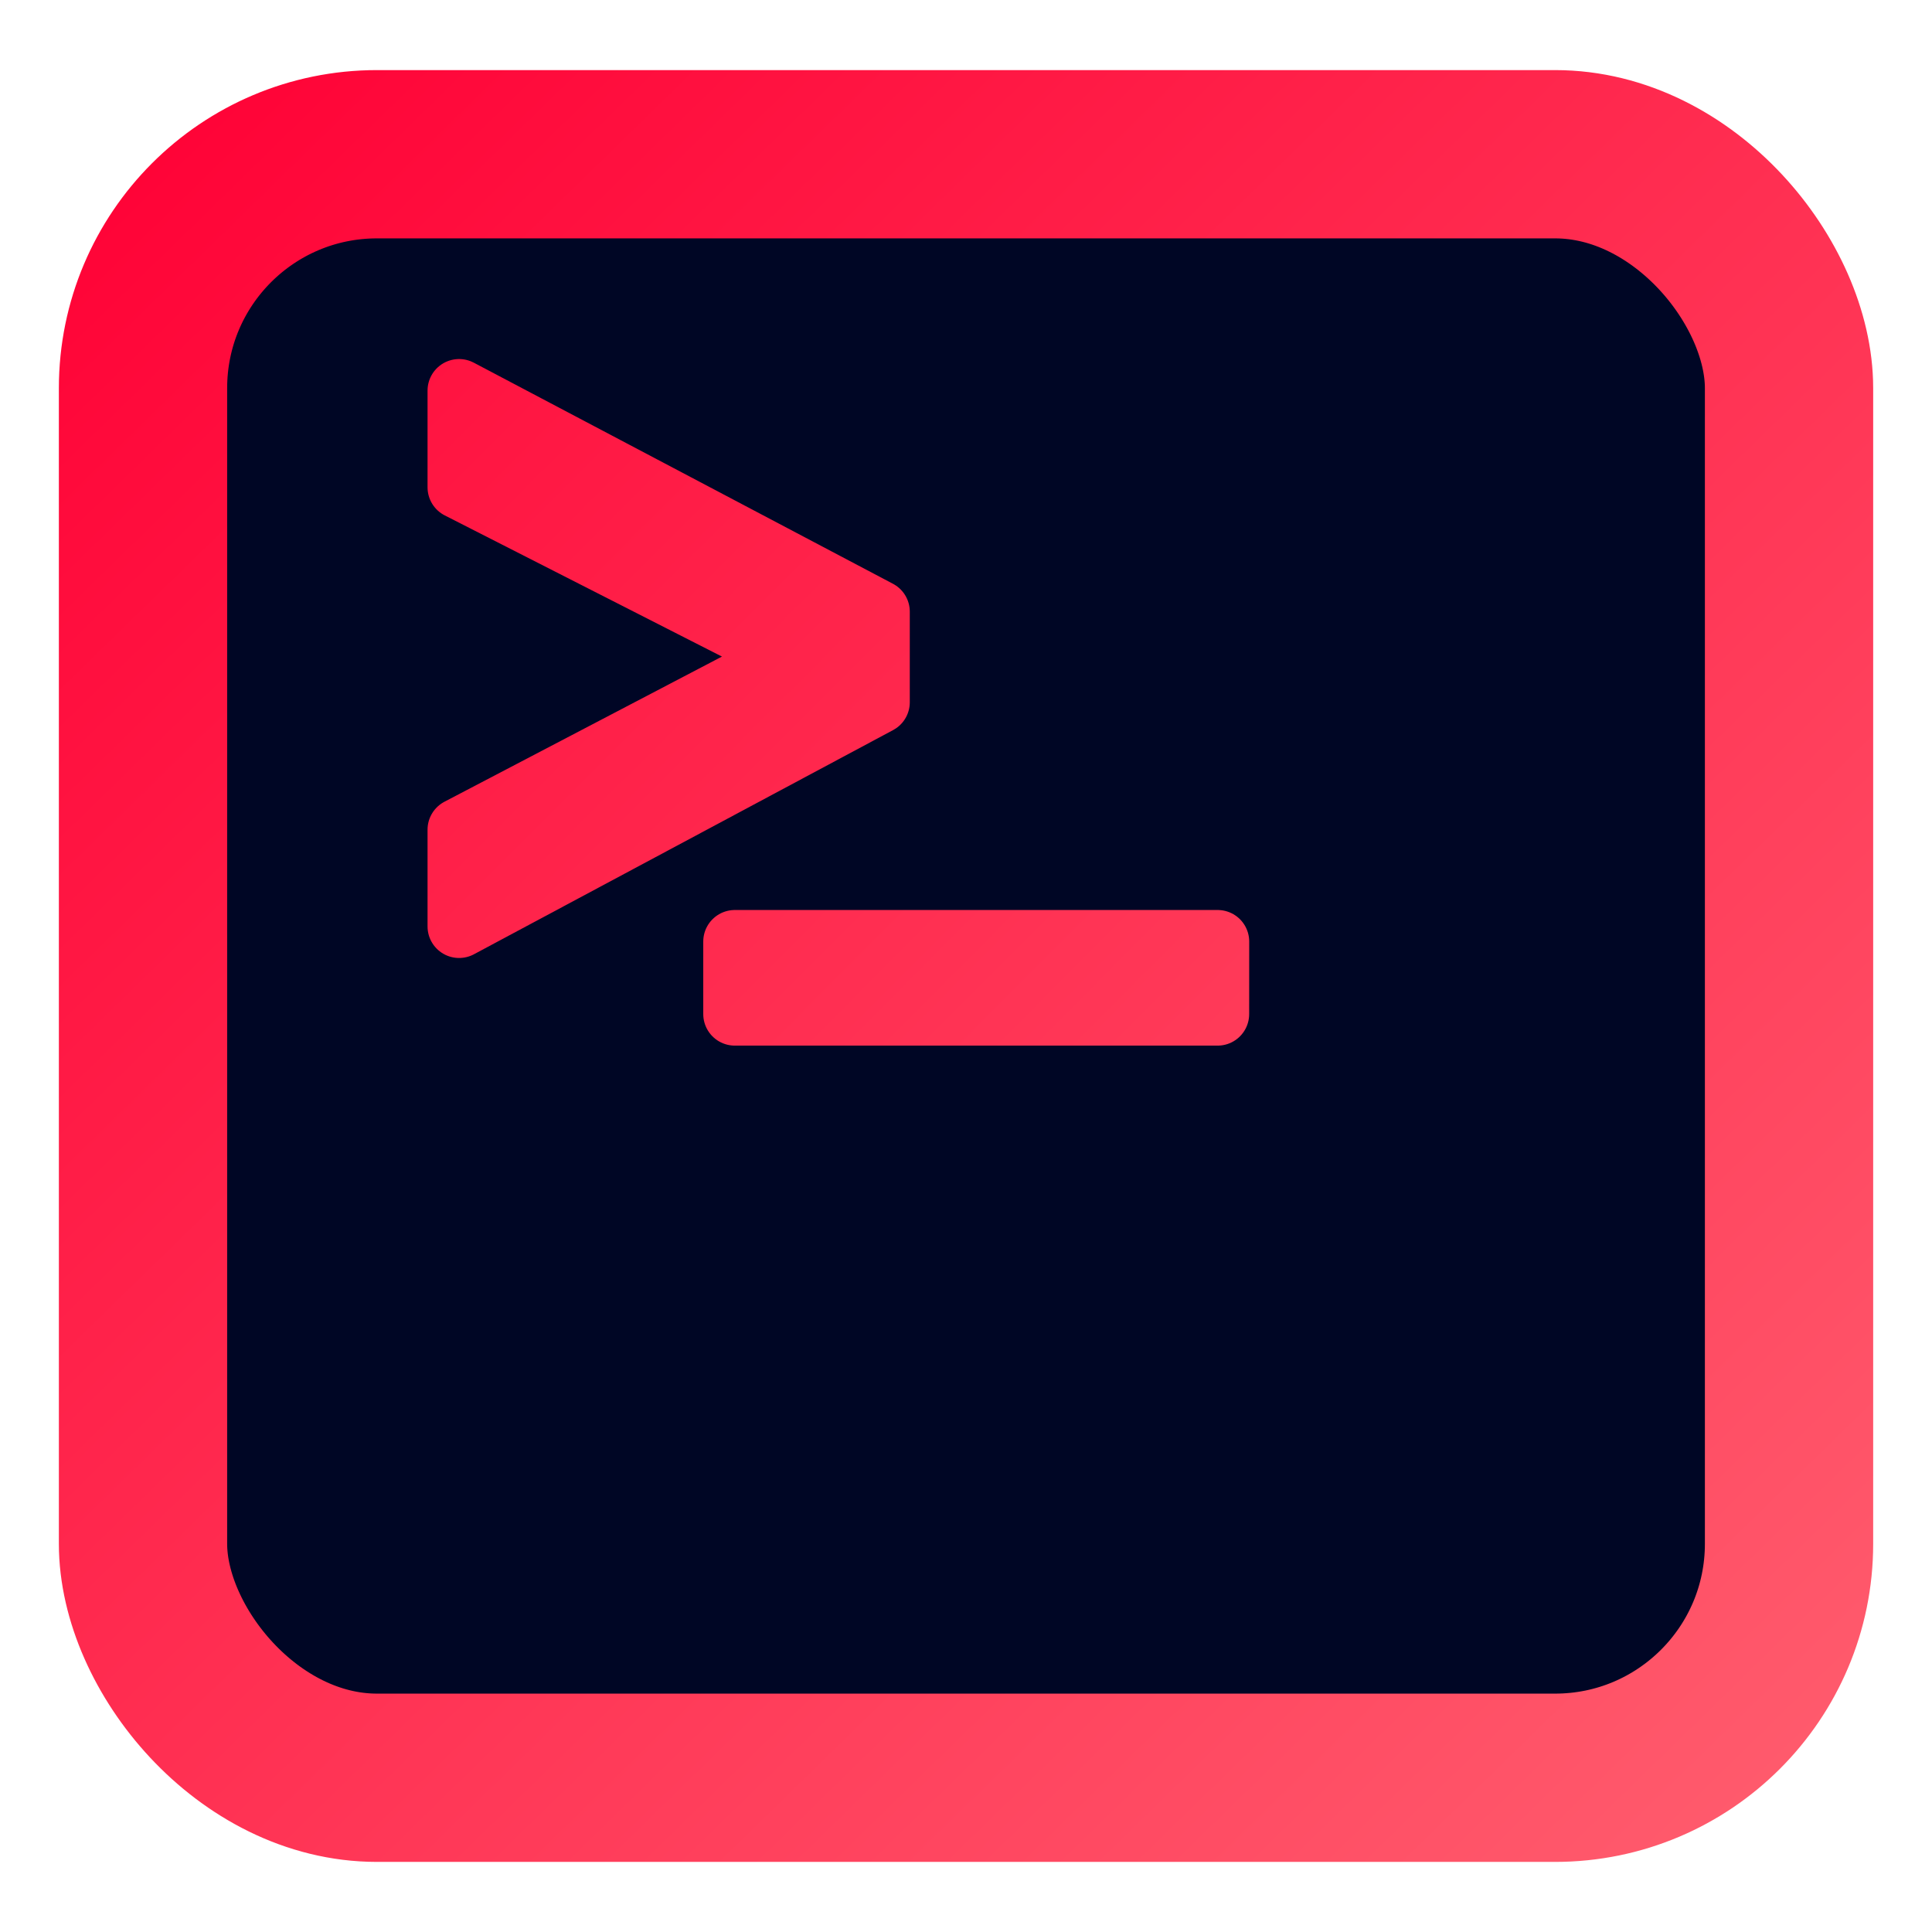 <?xml version="1.0" encoding="UTF-8" standalone="no"?>
<!-- Created with Inkscape (http://www.inkscape.org/) -->

<svg
   width="48"
   height="48"
   viewBox="0 0 48 48"
   version="1.1"
   id="svg5"
   inkscape:version="1.1.2 (0a00cf5339, 2022-02-04)"
   sodipodi:docname="terminal.svg"
   xmlns:inkscape="http://www.inkscape.org/namespaces/inkscape"
   xmlns:sodipodi="http://sodipodi.sourceforge.net/DTD/sodipodi-0.dtd"
   xmlns:xlink="http://www.w3.org/1999/xlink"
   xmlns="http://www.w3.org/2000/svg"
   xmlns:svg="http://www.w3.org/2000/svg">
  <sodipodi:namedview
     id="namedview7"
     pagecolor="#ffffff"
     bordercolor="#666666"
     borderopacity="1.0"
     inkscape:pageshadow="2"
     inkscape:pageopacity="0.0"
     inkscape:pagecheckerboard="0"
     inkscape:document-units="px"
     showgrid="false"
     inkscape:zoom="13.900826"
     inkscape:cx="16.50981"
     inkscape:cy="24.710762"
     inkscape:window-width="1920"
     inkscape:window-height="953"
     inkscape:window-x="0"
     inkscape:window-y="0"
     inkscape:window-maximized="1"
     inkscape:current-layer="layer1"
     inkscape:snap-global="false"
     inkscape:snap-page="true"
     inkscape:snap-object-midpoints="true" />
  <defs
     id="defs2">
    <linearGradient
       inkscape:collect="always"
       id="linearGradient5443">
      <stop
         style="stop-color:#ff0035;stop-opacity:1"
         offset="0"
         id="stop5439" />
      <stop
         style="stop-color:#ff6271;stop-opacity:1"
         offset="1"
         id="stop5441" />
    </linearGradient>
    <linearGradient
       inkscape:collect="always"
       id="linearGradient8064">
      <stop
         style="stop-color:#aa7cff;stop-opacity:1"
         offset="0"
         id="stop8060" />
      <stop
         style="stop-color:#ff87ca;stop-opacity:1"
         offset="1"
         id="stop8062" />
    </linearGradient>
    <linearGradient
       inkscape:collect="always"
       xlink:href="#linearGradient5443"
       id="linearGradient3567"
       x1="3.01"
       y1="2.052"
       x2="47.388"
       y2="47.493"
       gradientUnits="userSpaceOnUse"
       gradientTransform="matrix(1.016,0,0,1.016,-0.377,-0.377)" />
    <linearGradient
       inkscape:collect="always"
       xlink:href="#linearGradient8064"
       id="linearGradient8066"
       x1="7.418"
       y1="16.335"
       x2="34.425"
       y2="16.335"
       gradientUnits="userSpaceOnUse" />
    <linearGradient
       inkscape:collect="always"
       xlink:href="#linearGradient5443"
       id="linearGradient2947"
       x1="-1.503"
       y1="1.235"
       x2="42.682"
       y2="45.192"
       gradientUnits="userSpaceOnUse"
       gradientTransform="matrix(0.905,0,0,0.905,0.298,-2.488)" />
    <linearGradient
       inkscape:collect="always"
       xlink:href="#linearGradient5443"
       id="linearGradient2949"
       x1="-0.598"
       y1="1.293"
       x2="44.533"
       y2="46.454"
       gradientUnits="userSpaceOnUse"
       gradientTransform="matrix(0.905,0,0,0.905,-0.369,-2.359)" />
    <linearGradient
       inkscape:collect="always"
       xlink:href="#linearGradient5443"
       id="linearGradient3005"
       x1="-3.946"
       y1="-2.826"
       x2="36.905"
       y2="38.052"
       gradientUnits="userSpaceOnUse"
       gradientTransform="translate(3.036,1.638)" />
    <linearGradient
       inkscape:collect="always"
       xlink:href="#linearGradient5443"
       id="linearGradient3039"
       x1="-4.098"
       y1="-3.008"
       x2="35.896"
       y2="36.78"
       gradientUnits="userSpaceOnUse"
       gradientTransform="translate(3.036,1.638)" />
  </defs>
  <g
     inkscape:label="Layer 1"
     inkscape:groupmode="layer"
     id="layer1">
    <g
       id="g7942"
       transform="matrix(1.163,0,0,1.163,1.695,2.154)"
       style="stroke:url(#linearGradient8066);stroke-width:2.168;stroke-linejoin:round;stroke-miterlimit:4;stroke-dasharray:none">
      <rect
         style="fill:#000625;fill-opacity:1;stroke:none;stroke-width:0.679;stroke-linecap:round;stroke-linejoin:round;stroke-dashoffset:50"
         id="rect1105"
         width="35.154"
         height="34.673"
         x="1.597"
         y="1.442"
         rx="1.963"
         ry="1.963" />
      <path
         d="M 17.304,13.15 8.35,17.939 V 15.872 L 15.435,12.166 8.35,8.558 V 6.492 l 8.954,4.723 z"
         id="path24577"
         style="fill:url(#linearGradient2949);fill-opacity:1;stroke:url(#linearGradient3005);stroke-width:1.348;stroke-linejoin:round;stroke-miterlimit:4;stroke-dasharray:none" />
      <path
         d="M 24.554,19.811 H 14.24 v -1.549 h 10.315 z"
         id="path24579"
         style="fill:url(#linearGradient2947);fill-opacity:1;stroke:url(#linearGradient3039);stroke-width:1.348;stroke-linejoin:round;stroke-miterlimit:4;stroke-dasharray:none;stroke-opacity:1"
         inkscape:label="path24579" />
    </g>
    <rect
       style="fill:none;stroke:url(#linearGradient3567);stroke-width:4.181;stroke-linecap:round;stroke-linejoin:round;stroke-miterlimit:4;stroke-dasharray:none;stroke-dashoffset:50;paint-order:markers fill stroke"
       id="rect3434"
       width="40.895"
       height="40.336"
       x="3.553"
       y="3.832"
       ry="5.812"
       rx="5.812" />
  </g>
</svg>

